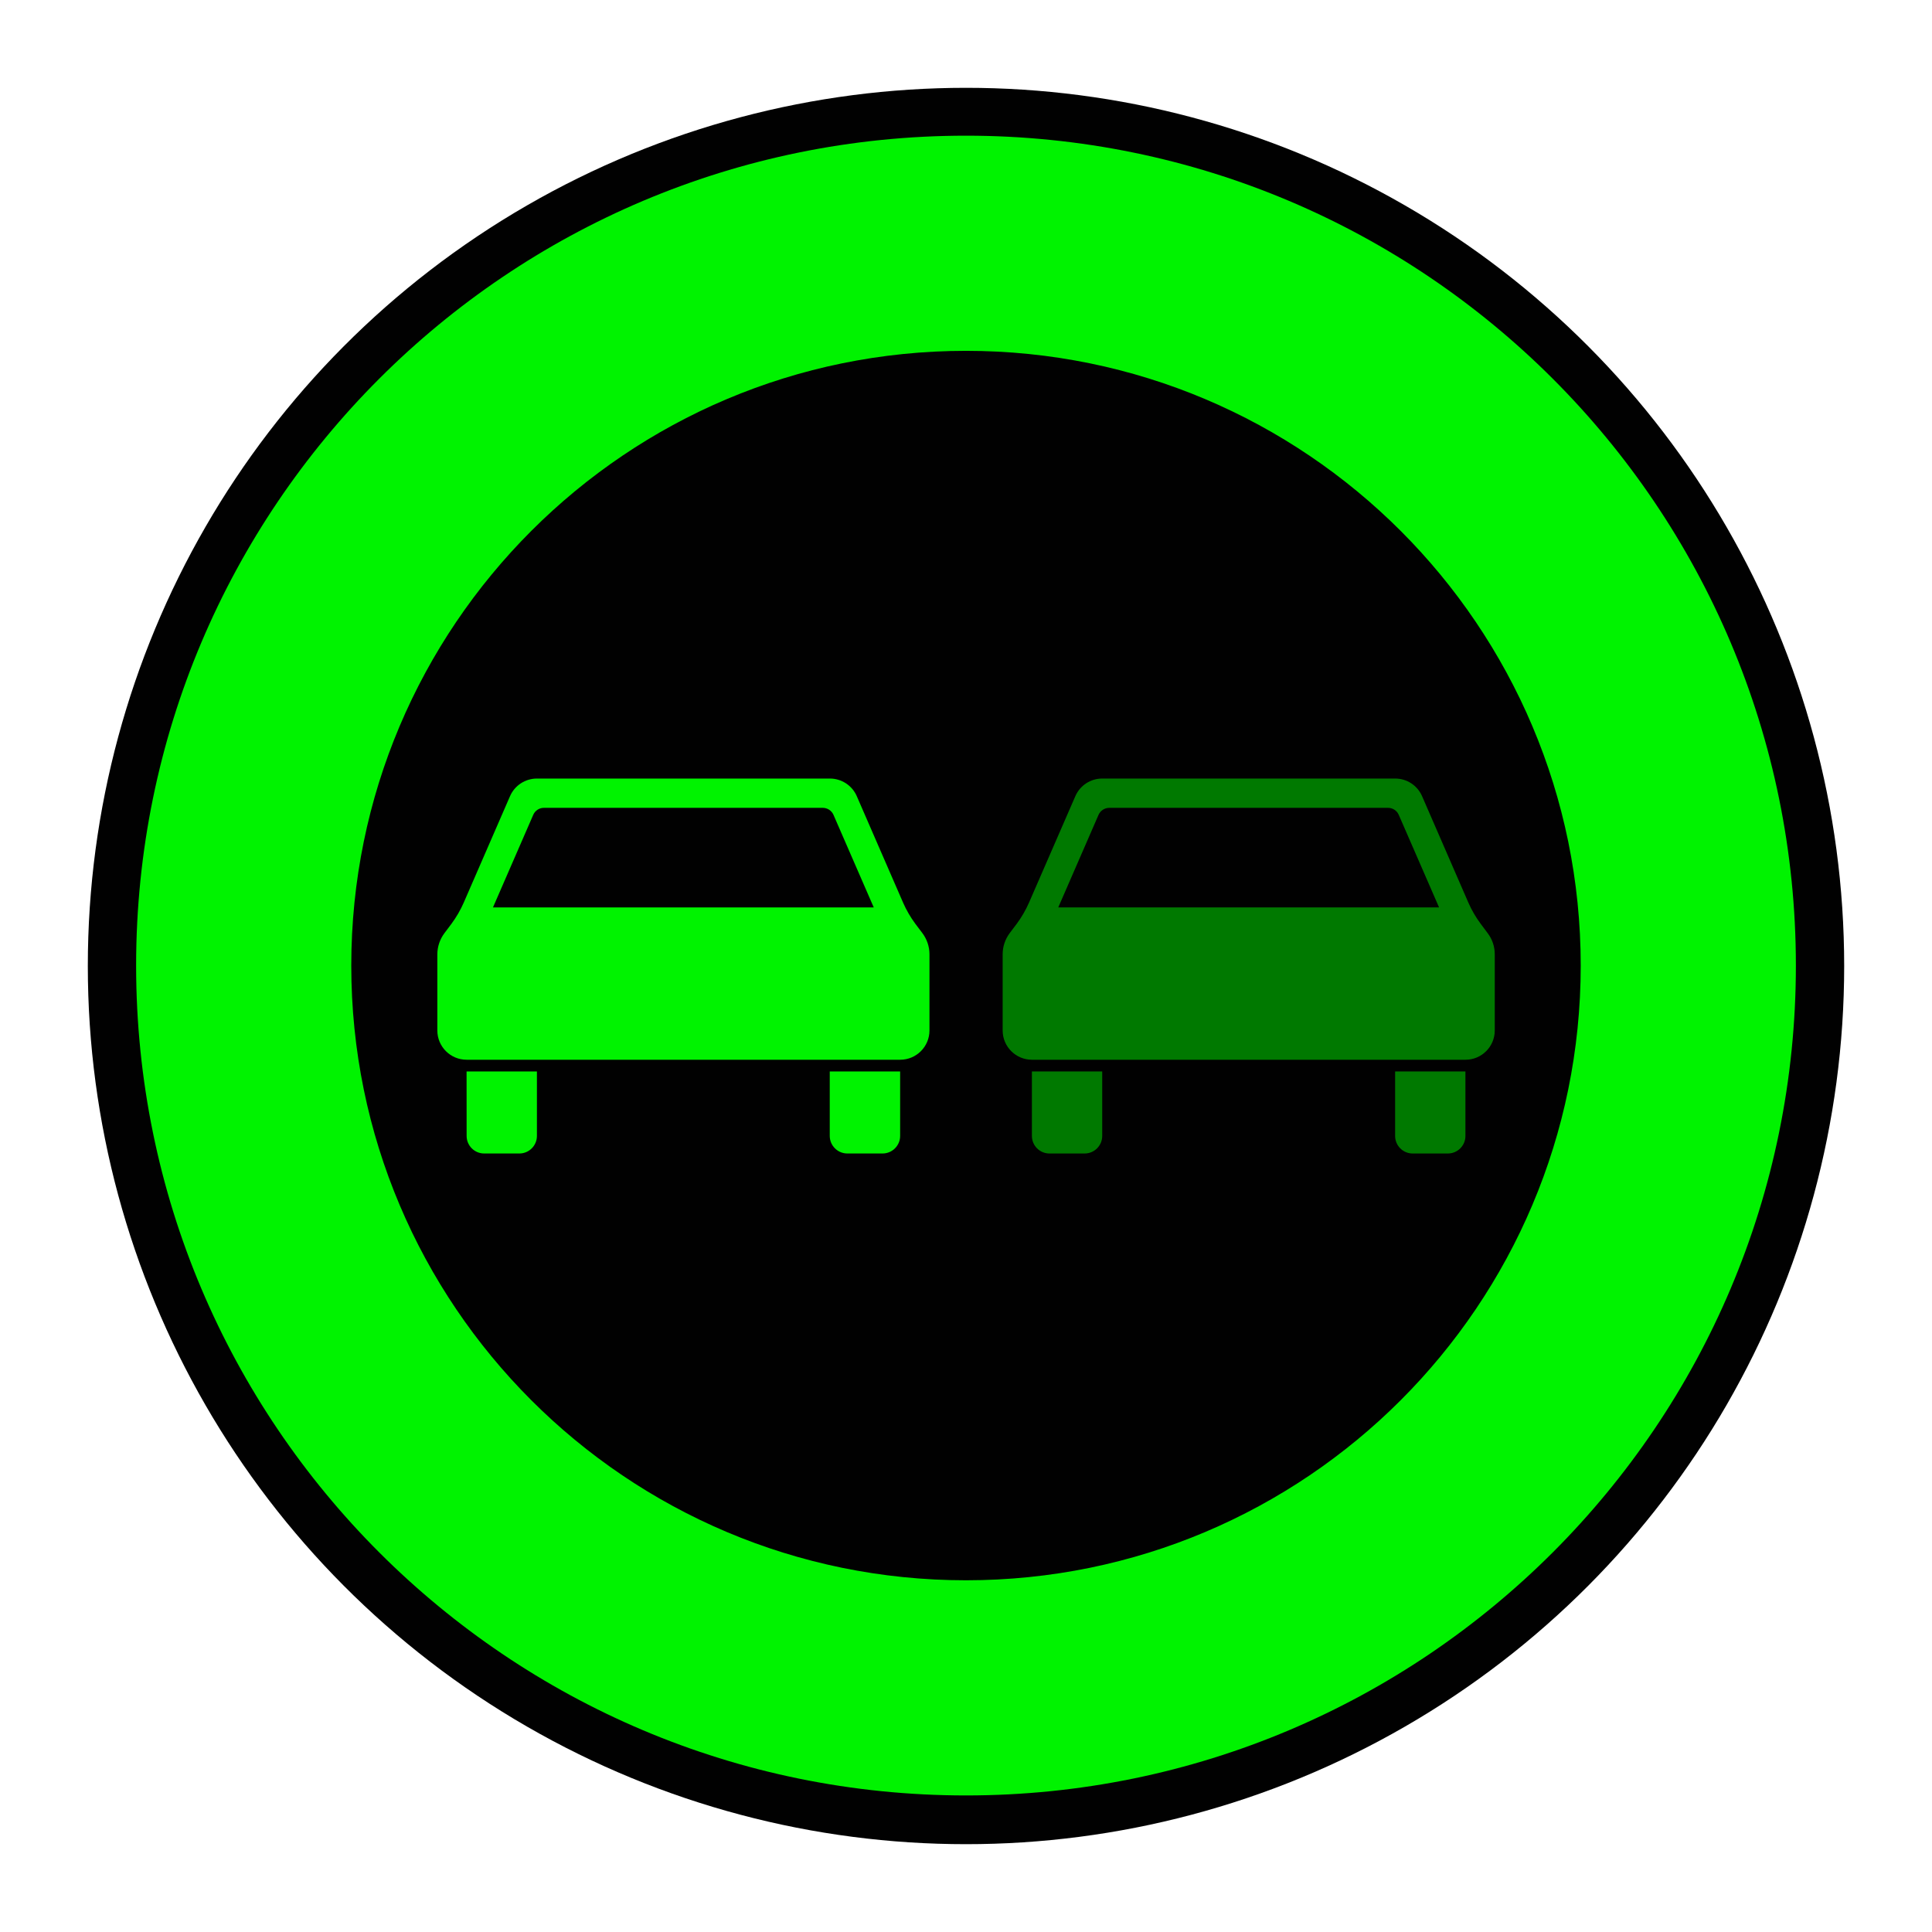 <?xml version="1.0" encoding="UTF-8"?>
<svg id="d0_t15_1p0_2p1020_1s1" data-name="d0 t15 1p0 2p1020 1s1" xmlns="http://www.w3.org/2000/svg" viewBox="0 0 44 44">
  <defs>
    <style>
      .cls-1, .cls-2 {
        fill: #00f300;
      }

      .cls-2 {
        opacity: .5;
      }

      .cls-3 {
        fill: #010101;
      }
    </style>
  </defs>
  <circle id="Hintergrund" class="cls-3" cx="22" cy="22" r="20"/>
  <path id="Piktogramm_linkesAuto" data-name="Piktogramm linkesAuto" class="cls-1" d="M12.228,17.731c-.265,0-.506,.157-.612,.4l-1.055,2.426c-.075,.171-.169,.333-.28,.483l-.16,.213c-.104,.139-.16,.307-.161,.48v1.735c0,.368,.298,.667,.667,.667h9.874c.368,0,.667-.298,.667-.667v-1.735c-0-.173-.057-.342-.16-.48l-.161-.213c-.111-.15-.205-.312-.28-.483l-1.055-2.426c-.106-.243-.347-.4-.612-.4h-6.671Zm.161,.667h6.348c.106-0,.203,.063,.245,.16l.917,2.108H11.227l.917-2.108c.042-.098,.139-.161,.245-.16Zm6.509,6.004h1.602v1.468c-0,.221-.18,.4-.401,.4h-.801c-.221-0-.4-.179-.401-.4v-1.468Zm-8.272,0h1.602v1.468c-0,.221-.179,.4-.4,.4h-.801c-.221-0-.4-.179-.4-.4"/>
  <path id="Piktogramm_rechtesAuto" data-name="Piktogramm rechtesAuto" class="cls-2" d="M25.102,17.731c-.265,0-.505,.157-.611,.4l-1.056,2.426c-.075,.171-.169,.333-.28,.483l-.161,.213c-.103,.139-.159,.307-.159,.48v1.735c-0,.368,.298,.666,.666,.667h9.874c.368-0,.667-.298,.667-.667v-1.735c0-.173-.056-.342-.161-.48l-.159-.213c-.112-.15-.206-.312-.281-.483l-1.055-2.426c-.106-.243-.346-.4-.611-.4h-6.672Zm.161,.667h6.349c.106-0,.202,.063,.244,.16l.918,2.108h-8.673l.917-2.108c.043-.097,.139-.16,.245-.16Zm6.51,6.004h1.601v1.468c-0,.221-.179,.4-.4,.4h-.801c-.221-0-.4-.179-.4-.4v-1.468Zm-8.272,0h1.601v1.468c-0,.221-.179,.4-.401,.4h-.8c-.221-0-.4-.179-.4-.4"/>
  <path class="cls-1" d="M22,3.09C11.562,3.09,3.1,11.552,3.1,21.99s8.462,18.9,18.9,18.9,18.9-8.462,18.9-18.9S32.438,3.09,22,3.09Zm0,32.9c-7.732,0-14-6.268-14-14S14.268,7.99,22,7.99s14,6.268,14,14-6.268,14-14,14Z"/>
</svg>